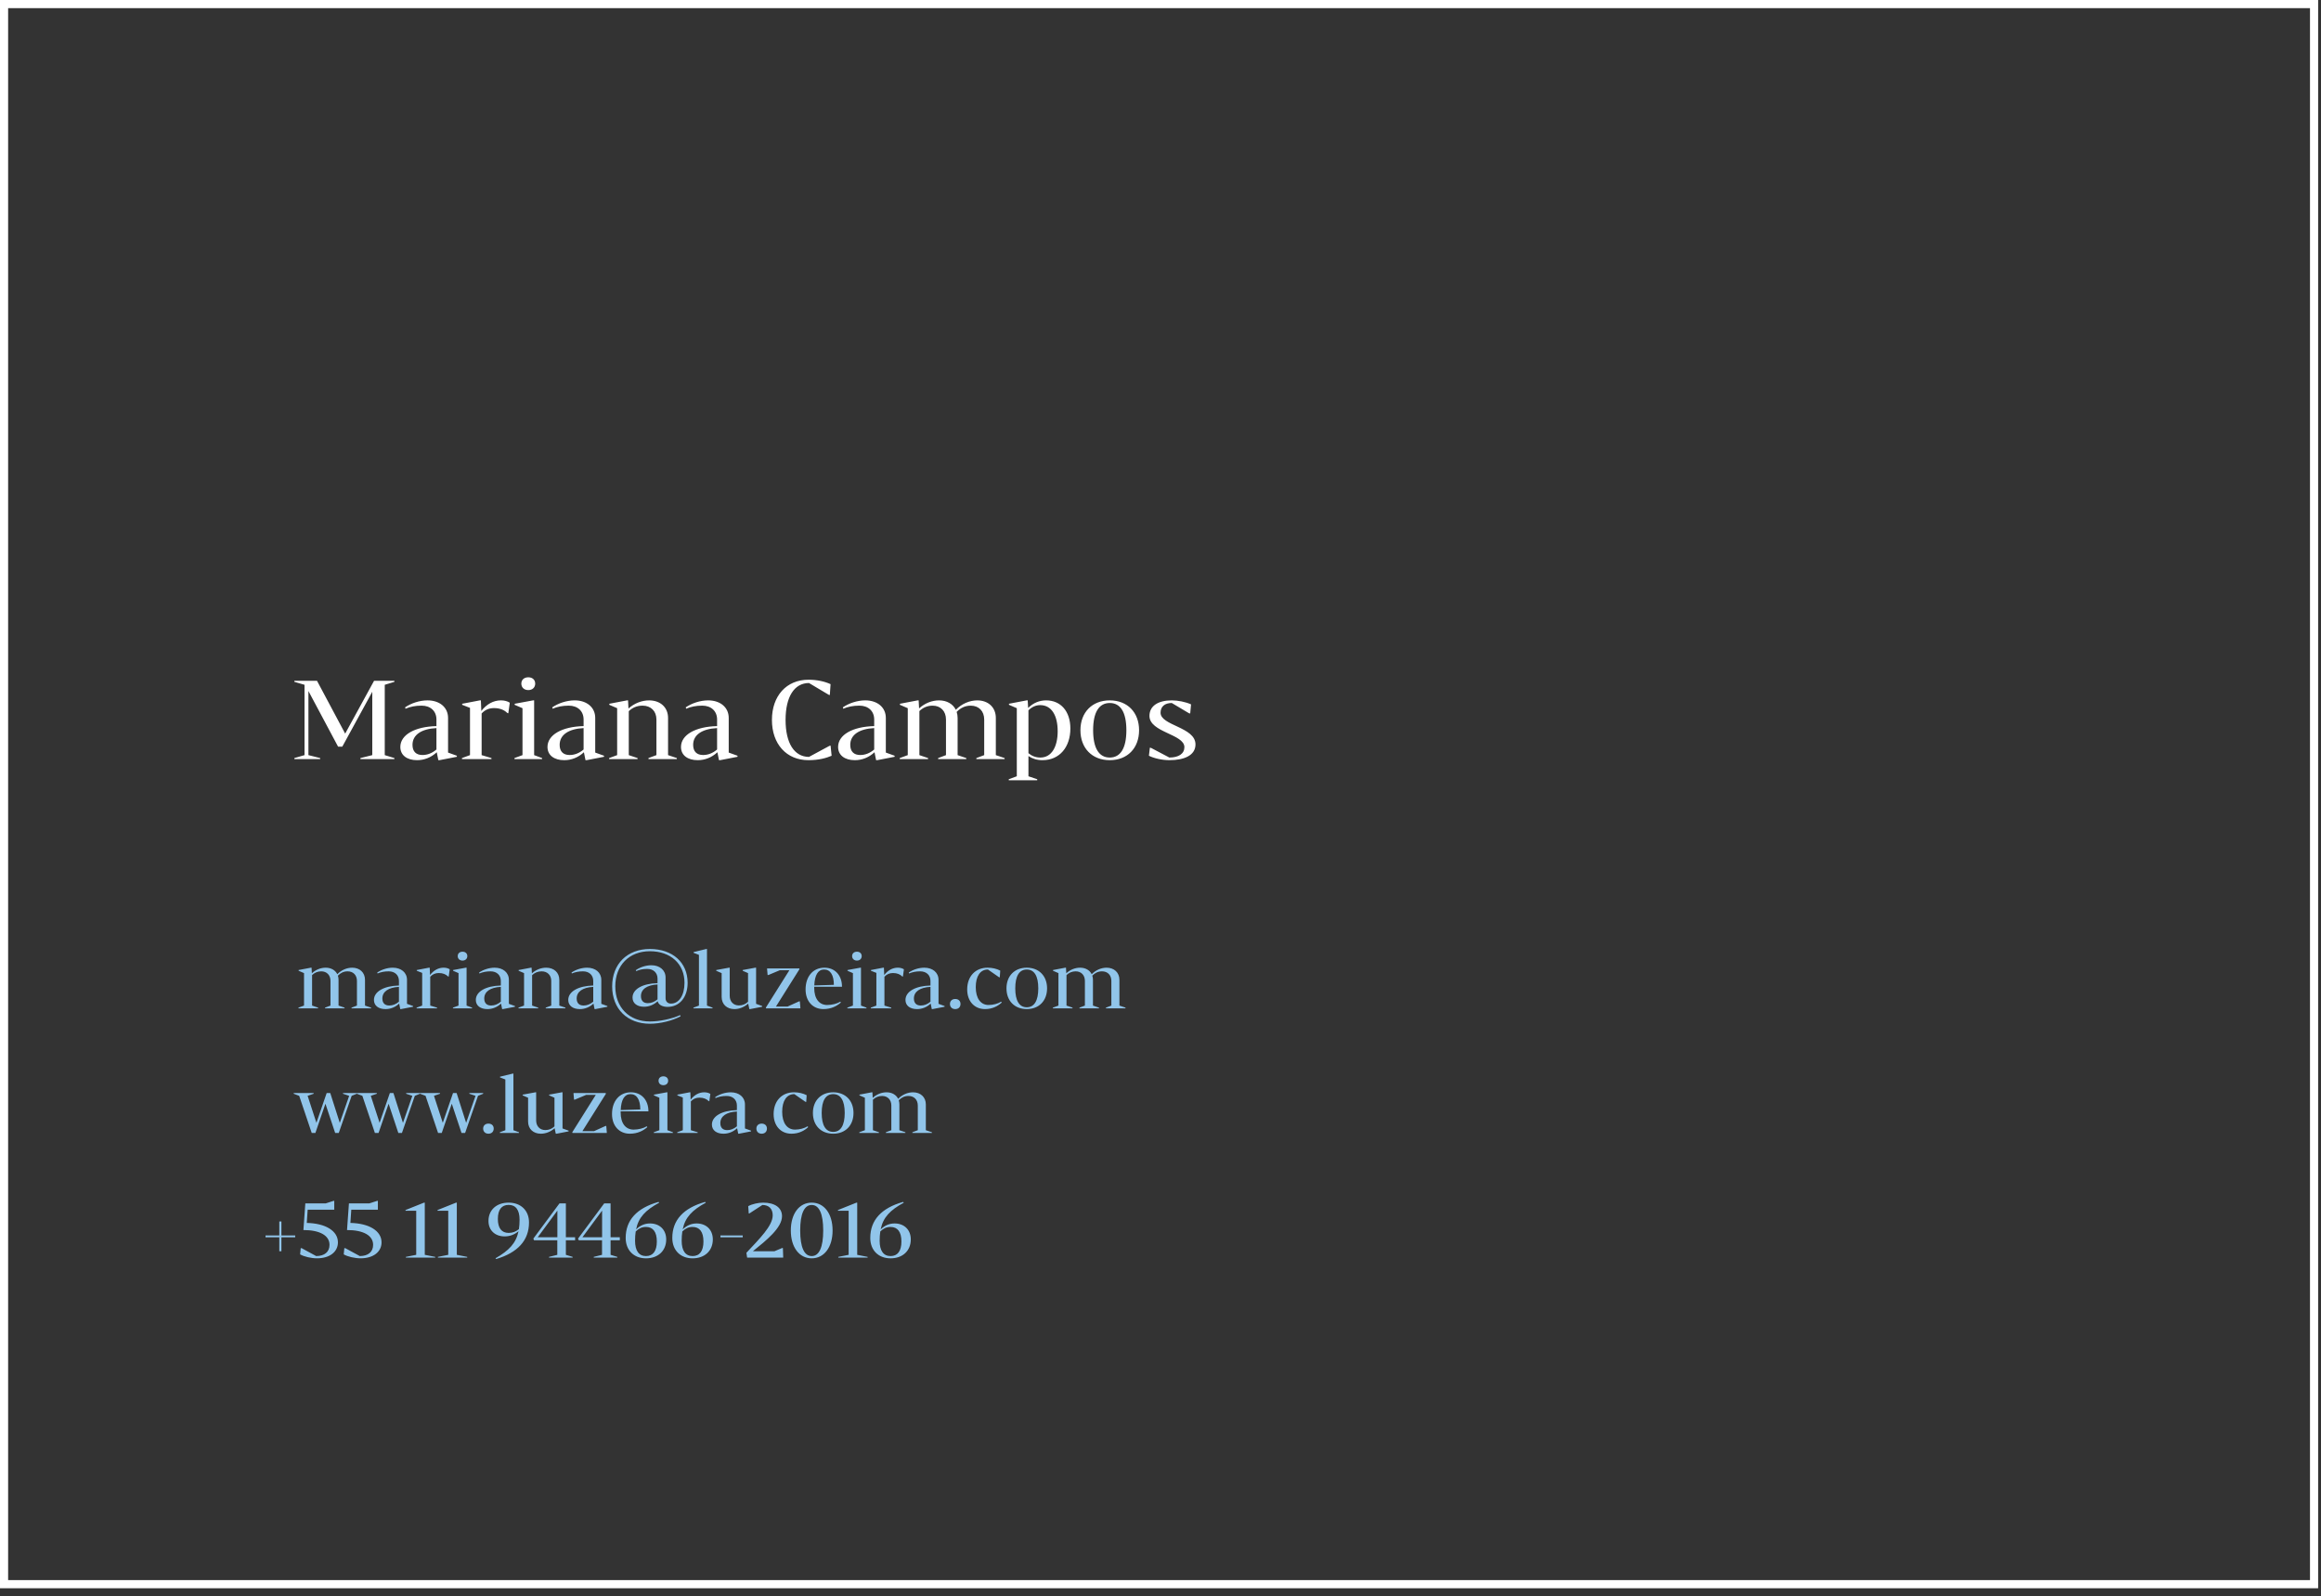 <?xml version="1.0" encoding="UTF-8"?>
<svg width="285px" height="196px" viewBox="0 0 285 196" version="1.1" xmlns="http://www.w3.org/2000/svg" xmlns:xlink="http://www.w3.org/1999/xlink">
    <rect x="0" y="0" width="285" height="196" fill="#333333" stroke="none"/>
    <!-- Generator: Sketch 52.1 (67048) - http://www.bohemiancoding.com/sketch -->
    <title>tipografia_cartao</title>
    <desc>Created with Sketch.</desc>
    <g id="Page-1" stroke="none" stroke-width="1" fill="none" fill-rule="evenodd">
        <g id="tipografia_cartao" transform="translate(-1, 0)" fill-rule="nonzero">
            <g id="Page-1" fill="#FFFFFF">
                <g id="tipografia_cartao">
                    <g id="Rectangle-path">
                        <path d="M284.648,1 L284.648,194.014 L1.998,194.014 L1.998,1 L284.648,1 Z M285.648,0 L0.998,0 L0.998,195.014 L285.648,195.014 L285.648,0 Z" id="Shape_47_"></path>
                    </g>
                </g>
            </g>
            <g id="Group" transform="translate(33, 83)">
                <path d="M77.355,71.227 C76.49,71.227 76.013,70.58 76.013,69.345 C76.013,68.931 76.04,68.544 76.094,68.202 C76.481,67.833 76.85,67.652 77.355,67.652 C78.219,67.652 78.687,68.264 78.687,69.434 C78.687,70.605 78.219,71.227 77.355,71.227 Z M77.85,67.222 C77.184,67.222 76.616,67.482 76.139,67.951 C76.436,66.475 77.301,65.585 78.975,64.676 L78.894,64.577 C76.22,65.333 74.862,66.817 74.862,69.004 C74.862,70.508 75.86,71.506 77.355,71.506 C78.84,71.506 79.838,70.58 79.838,69.184 C79.838,68.004 79.038,67.222 77.85,67.222 Z M73.259,71.074 L73.259,64.666 L73.169,64.666 L70.893,65.575 L70.893,65.664 L72.207,65.664 L72.207,71.074 L70.938,71.326 L70.938,71.415 L74.537,71.415 L74.537,71.326 L73.259,71.074 Z M67.671,71.227 C66.752,71.227 66.257,70.138 66.257,68.085 C66.257,66.033 66.752,64.953 67.671,64.953 C68.589,64.953 69.084,66.033 69.084,68.085 C69.084,70.138 68.589,71.227 67.671,71.227 Z M67.671,71.505 C69.21,71.505 70.235,70.129 70.235,68.085 C70.235,66.033 69.21,64.666 67.671,64.666 C66.131,64.666 65.106,66.033 65.106,68.085 C65.106,70.129 66.131,71.505 67.671,71.505 Z M64.133,70.237 L64.043,70.237 L63.099,70.633 L60.48,70.633 L60.48,70.606 C62.091,69.31 64.025,67.761 64.025,66.331 C64.025,65.26 63.108,64.667 61.713,64.667 C61.146,64.667 60.399,64.818 59.877,65.098 L59.94,66.007 L60.039,65.98 L61.614,64.955 C62.415,64.955 62.883,65.423 62.883,66.224 C62.883,67.52 61.227,69.132 59.652,70.825 L59.742,71.418 L64.169,71.418 L64.169,71.328 L64.133,70.237 Z M56.466,68.922 L59.201,68.922 L59.201,68.698 L56.466,68.698 L56.466,68.922 Z M53.046,71.227 C52.181,71.227 51.704,70.58 51.704,69.345 C51.704,68.931 51.731,68.544 51.785,68.202 C52.172,67.833 52.542,67.652 53.046,67.652 C53.91,67.652 54.378,68.264 54.378,69.434 C54.378,70.605 53.91,71.227 53.046,71.227 Z M53.541,67.222 C52.875,67.222 52.307,67.482 51.83,67.951 C52.127,66.475 52.992,65.585 54.666,64.676 L54.585,64.577 C51.911,65.333 50.553,66.817 50.553,69.004 C50.553,70.508 51.551,71.506 53.046,71.506 C54.531,71.506 55.529,70.58 55.529,69.184 C55.529,68.004 54.729,67.222 53.541,67.222 Z M47.322,71.227 C46.458,71.227 45.98,70.58 45.98,69.345 C45.98,68.931 46.007,68.544 46.061,68.202 C46.449,67.833 46.818,67.652 47.322,67.652 C48.186,67.652 48.654,68.264 48.654,69.434 C48.654,70.605 48.186,71.227 47.322,71.227 Z M47.817,67.222 C47.151,67.222 46.584,67.482 46.106,67.951 C46.404,66.475 47.268,65.585 48.942,64.676 L48.861,64.577 C46.187,65.333 44.829,66.817 44.829,69.004 C44.829,70.508 45.828,71.506 47.322,71.506 C48.807,71.506 49.805,70.58 49.805,69.184 C49.805,68.004 49.005,67.222 47.817,67.222 Z M41.932,65.646 L41.932,68.914 L39.52,68.914 L41.932,65.646 Z M44.108,69.291 L44.108,68.914 L42.974,68.914 L42.974,64.756 L42.192,64.756 L38.98,69.084 L39.07,69.291 L41.923,69.291 L41.923,71.074 L40.906,71.326 L40.906,71.415 L43.802,71.415 L43.802,71.326 L42.974,71.074 L42.974,69.291 L44.108,69.291 Z M36.442,65.646 L36.442,68.914 L34.03,68.914 L36.442,65.646 Z M38.619,69.291 L38.619,68.914 L37.485,68.914 L37.485,64.756 L36.702,64.756 L33.49,69.084 L33.58,69.291 L36.433,69.291 L36.433,71.074 L35.416,71.326 L35.416,71.415 L38.313,71.415 L38.313,71.326 L37.485,71.074 L37.485,69.291 L38.619,69.291 Z M30.456,68.383 C29.592,68.383 29.133,67.789 29.133,66.672 C29.133,65.538 29.592,64.943 30.456,64.943 C31.33,64.943 31.798,65.564 31.798,66.761 C31.798,67.185 31.771,67.563 31.717,67.923 C31.33,68.229 30.96,68.383 30.456,68.383 Z M30.456,64.666 C28.971,64.666 27.982,65.564 27.982,66.916 C27.982,68.059 28.782,68.813 29.97,68.813 C30.627,68.813 31.185,68.58 31.672,68.175 C31.366,69.65 30.492,70.559 28.845,71.495 L28.926,71.594 C31.564,70.802 32.958,69.317 32.958,67.095 C32.958,65.637 31.96,64.666 30.456,64.666 Z M24.093,71.074 L24.093,64.666 L24.003,64.666 L21.727,65.575 L21.727,65.664 L23.041,65.664 L23.041,71.074 L21.772,71.326 L21.772,71.415 L25.371,71.415 L25.371,71.326 L24.093,71.074 Z M20.16,71.074 L20.16,64.666 L20.07,64.666 L17.794,65.575 L17.794,65.664 L19.108,65.664 L19.108,71.074 L17.839,71.326 L17.839,71.415 L21.438,71.415 L21.438,71.326 L20.16,71.074 Z M11.026,67.159 L11.134,65.538 L14.4,65.538 L14.4,64.45 L14.31,64.45 L13.357,64.756 L10.846,64.756 L10.612,68.031 C12.628,68.031 13.816,68.706 13.816,69.849 C13.816,70.713 13.204,71.226 12.178,71.226 L10.378,70.246 L10.279,70.272 L10.207,71.019 C10.684,71.298 11.566,71.504 12.277,71.504 C13.825,71.504 14.85,70.722 14.85,69.542 C14.85,68.139 13.33,67.204 11.026,67.159 Z M5.671,67.159 L5.779,65.538 L9.045,65.538 L9.045,64.45 L8.956,64.45 L8.002,64.756 L5.491,64.756 L5.257,68.031 C7.273,68.031 8.461,68.706 8.461,69.849 C8.461,70.713 7.849,71.226 6.823,71.226 L5.023,70.246 L4.924,70.272 L4.852,71.019 C5.329,71.298 6.211,71.504 6.922,71.504 C8.47,71.504 9.495,70.722 9.495,69.542 C9.495,68.139 7.975,67.204 5.671,67.159 Z M4.248,68.698 L2.556,68.698 L2.556,66.978 L2.296,66.978 L2.296,68.698 L0.604,68.698 L0.604,68.922 L2.296,68.922 L2.296,70.632 L2.556,70.632 L2.556,68.922 L4.248,68.922 L4.248,68.698 Z" id="Shape" fill="#91C5EA"></path>
                <path d="M81.686,55.772 L81.686,52.612 C81.686,51.713 81.039,51.119 80.112,51.119 C79.464,51.119 78.798,51.397 78.285,51.919 C78.042,51.425 77.52,51.119 76.863,51.119 C76.26,51.119 75.657,51.352 75.161,51.803 L75.125,51.119 L75.036,51.119 L73.534,51.406 L73.534,51.496 L74.2,51.784 L74.2,55.772 L73.516,56.024 L73.516,56.113 L75.927,56.113 L75.927,56.024 L75.188,55.772 L75.188,52.027 C75.495,51.739 75.855,51.568 76.314,51.568 C76.998,51.568 77.449,52.036 77.449,52.747 L77.449,55.772 L76.782,56.024 L76.782,56.113 L79.176,56.113 L79.176,56.024 L78.437,55.772 L78.437,52.612 C78.437,52.432 78.41,52.252 78.357,52.099 C78.681,51.766 79.059,51.568 79.554,51.568 C80.247,51.568 80.698,52.036 80.698,52.747 L80.698,55.772 L80.031,56.024 L80.031,56.113 L82.433,56.113 L82.433,56.024 L81.686,55.772 Z M70.311,55.979 C69.393,55.979 68.897,55.178 68.897,53.656 C68.897,52.135 69.393,51.344 70.311,51.344 C71.229,51.344 71.725,52.136 71.725,53.656 C71.725,55.179 71.229,55.979 70.311,55.979 Z M70.311,56.203 C71.806,56.203 72.803,55.187 72.803,53.656 C72.803,52.135 71.806,51.119 70.311,51.119 C68.817,51.119 67.819,52.136 67.819,53.656 C67.818,55.188 68.816,56.203 70.311,56.203 Z M65.18,56.203 C66.107,56.203 66.773,55.826 67.241,55.394 L67.16,55.295 C66.782,55.537 66.188,55.699 65.621,55.699 C64.667,55.699 64.046,54.907 64.046,53.511 C64.046,52.152 64.604,51.342 65.54,51.342 L66.899,52.286 L66.998,52.305 L67.052,51.477 C66.629,51.252 66.071,51.118 65.495,51.118 C64.001,51.118 62.995,52.188 62.995,53.791 C62.995,55.241 63.884,56.203 65.18,56.203 Z M61.526,56.203 C61.139,56.203 60.879,55.951 60.879,55.573 C60.879,55.205 61.139,54.963 61.526,54.963 C61.922,54.963 62.173,55.205 62.173,55.573 C62.173,55.951 61.922,56.203 61.526,56.203 Z M56.451,54.899 C56.451,54.052 57.207,53.539 58.486,53.476 L58.486,55.295 C58.116,55.609 57.72,55.763 57.297,55.763 C56.766,55.764 56.451,55.476 56.451,54.899 Z M59.475,55.557 L59.475,52.614 C59.475,51.714 58.755,51.12 57.729,51.12 C57.045,51.12 56.334,51.362 55.821,51.714 L55.857,51.83 C56.262,51.659 56.685,51.569 57.225,51.569 C57.99,51.569 58.486,52.037 58.486,52.749 L58.486,53.308 C56.64,53.353 55.417,54.054 55.417,55.08 C55.417,55.791 55.992,56.204 56.838,56.204 C57.45,56.204 58.026,55.979 58.513,55.53 L58.647,56.204 L58.737,56.204 L60.222,55.917 L60.222,55.827 L59.475,55.557 Z M54.471,51.119 C53.841,51.119 53.265,51.433 52.806,52.018 L52.77,51.119 L52.68,51.119 L51.178,51.407 L51.178,51.496 L51.844,51.758 L51.844,55.773 L51.16,56.025 L51.16,56.114 L53.67,56.114 L53.67,56.025 L52.833,55.773 L52.833,52.235 C53.121,51.92 53.463,51.776 53.895,51.776 C54.381,51.776 54.768,51.938 55.011,52.19 L55.101,52.217 L55.227,51.318 C55.02,51.183 54.758,51.119 54.471,51.119 Z M49.953,55.772 L49.953,51.119 L49.863,51.119 L48.298,51.407 L48.298,51.497 L48.964,51.785 L48.964,55.772 L48.28,56.024 L48.28,56.113 L50.628,56.113 L50.628,56.024 L49.953,55.772 Z M49.458,50.245 C49.809,50.245 50.043,50.02 50.043,49.696 C50.043,49.373 49.809,49.157 49.458,49.157 C49.099,49.157 48.865,49.373 48.865,49.696 C48.865,50.021 49.099,50.245 49.458,50.245 Z M45.425,51.344 C46.2,51.344 46.623,52.036 46.623,53.226 L44.219,53.298 C44.273,52.01 44.688,51.344 45.425,51.344 Z M45.804,55.7 C44.832,55.7 44.211,54.944 44.211,53.594 L44.211,53.458 L47.622,53.458 C47.622,52.055 46.759,51.119 45.462,51.119 C44.076,51.119 43.15,52.189 43.15,53.791 C43.15,55.241 44.04,56.203 45.336,56.203 C46.3,56.203 47.001,55.826 47.487,55.394 L47.415,55.295 C47.019,55.538 46.39,55.7 45.804,55.7 Z M42.446,55.25 L42.356,55.25 L40.943,55.89 L39.513,55.89 L42.401,51.299 L42.374,51.209 L38.424,51.209 L38.424,51.3 L38.487,52.019 L38.586,52.019 L39.98,51.434 L41.159,51.434 L38.271,56.024 L38.298,56.114 L42.509,56.114 L42.509,56.024 L42.446,55.25 Z M37.074,55.557 L37.074,51.119 L36.984,51.119 L35.428,51.407 L35.428,51.497 L36.085,51.785 L36.085,55.305 C35.779,55.593 35.419,55.755 34.959,55.755 C34.284,55.755 33.834,55.277 33.834,54.567 L33.834,51.12 L33.744,51.12 L32.179,51.408 L32.179,51.498 L32.845,51.786 L32.845,54.711 C32.845,55.611 33.483,56.204 34.41,56.204 C35.004,56.204 35.608,55.971 36.103,55.53 L36.247,56.204 L36.337,56.204 L37.821,55.917 L37.821,55.827 L37.074,55.557 Z M31.043,55.772 L31.043,48.824 L30.953,48.824 L29.397,49.202 L29.397,49.292 L30.054,49.544 L30.054,55.773 L29.379,56.025 L29.379,56.114 L31.727,56.114 L31.727,56.025 L31.043,55.772 Z M27.976,56.203 C27.589,56.203 27.328,55.951 27.328,55.573 C27.328,55.205 27.589,54.963 27.976,54.963 C28.371,54.963 28.623,55.205 28.623,55.573 C28.623,55.951 28.371,56.203 27.976,56.203 Z M27.327,51.209 L25.635,51.209 L25.635,51.299 L26.391,51.551 L25.239,54.871 L24.069,51.209 L23.628,51.209 L22.369,54.862 L21.289,51.55 L22.027,51.298 L22.027,51.208 L19.579,51.208 L19.579,51.298 L20.254,51.55 L21.793,56.112 L22.243,56.112 L23.476,52.521 L24.672,56.112 L25.113,56.112 L26.697,51.55 L27.327,51.298 L27.327,51.209 Z M19.568,51.209 L17.876,51.209 L17.876,51.299 L18.632,51.551 L17.48,54.871 L16.31,51.209 L15.87,51.209 L14.611,54.862 L13.531,51.55 L14.269,51.298 L14.269,51.208 L11.82,51.208 L11.82,51.298 L12.495,51.55 L14.034,56.112 L14.484,56.112 L15.717,52.521 L16.913,56.112 L17.354,56.112 L18.938,51.55 L19.568,51.298 L19.568,51.209 Z M11.811,51.209 L10.119,51.209 L10.119,51.299 L10.875,51.551 L9.723,54.871 L8.553,51.209 L8.112,51.209 L6.853,54.862 L5.773,51.55 L6.511,51.298 L6.511,51.208 L4.063,51.208 L4.063,51.298 L4.738,51.55 L6.277,56.112 L6.727,56.112 L7.96,52.521 L9.156,56.112 L9.597,56.112 L11.181,51.55 L11.811,51.298 L11.811,51.209 Z" id="Shape" fill="#91C5EA"></path>
                <path d="M105.455,40.471 L105.455,37.311 C105.455,36.412 104.808,35.819 103.881,35.819 C103.232,35.819 102.566,36.096 102.053,36.619 C101.81,36.124 101.289,35.819 100.632,35.819 C100.028,35.819 99.425,36.051 98.93,36.502 L98.894,35.819 L98.804,35.819 L97.302,36.105 L97.302,36.196 L97.968,36.484 L97.968,40.471 L97.284,40.723 L97.284,40.812 L99.695,40.812 L99.695,40.723 L98.957,40.471 L98.957,36.726 C99.263,36.438 99.623,36.267 100.082,36.267 C100.767,36.267 101.217,36.736 101.217,37.447 L101.217,40.471 L100.551,40.723 L100.551,40.812 L102.944,40.812 L102.944,40.723 L102.206,40.471 L102.206,37.311 C102.206,37.131 102.179,36.952 102.125,36.798 C102.449,36.465 102.827,36.267 103.322,36.267 C104.016,36.267 104.466,36.736 104.466,37.447 L104.466,40.471 L103.8,40.723 L103.8,40.812 L106.202,40.812 L106.202,40.723 L105.455,40.471 Z M94.08,40.678 C93.161,40.678 92.666,39.877 92.666,38.356 C92.666,36.835 93.161,36.043 94.08,36.043 C94.998,36.043 95.493,36.835 95.493,38.356 C95.493,39.877 94.998,40.678 94.08,40.678 Z M94.08,40.902 C95.574,40.902 96.572,39.885 96.572,38.355 C96.572,36.834 95.574,35.818 94.08,35.818 C92.585,35.818 91.587,36.834 91.587,38.355 C91.587,39.886 92.585,40.902 94.08,40.902 Z M88.949,40.902 C89.876,40.902 90.542,40.525 91.01,40.092 L90.929,39.993 C90.551,40.236 89.957,40.398 89.39,40.398 C88.436,40.398 87.815,39.605 87.815,38.21 C87.815,36.851 88.373,36.041 89.309,36.041 L90.668,36.986 L90.767,37.004 L90.821,36.176 C90.398,35.951 89.84,35.818 89.264,35.818 C87.77,35.818 86.763,36.887 86.763,38.491 C86.763,39.939 87.653,40.902 88.949,40.902 Z M85.295,40.902 C84.909,40.902 84.648,40.65 84.648,40.272 C84.648,39.904 84.909,39.661 85.295,39.661 C85.691,39.661 85.943,39.904 85.943,40.272 C85.943,40.65 85.691,40.902 85.295,40.902 Z M80.219,39.598 C80.219,38.751 80.975,38.239 82.254,38.175 L82.254,39.994 C81.885,40.308 81.489,40.462 81.065,40.462 C80.534,40.462 80.219,40.174 80.219,39.598 Z M83.243,40.255 L83.243,37.312 C83.243,36.412 82.524,35.819 81.498,35.819 C80.813,35.819 80.102,36.06 79.59,36.412 L79.626,36.529 C80.03,36.357 80.453,36.267 80.993,36.267 C81.759,36.267 82.254,36.736 82.254,37.448 L82.254,38.006 C80.408,38.051 79.185,38.752 79.185,39.779 C79.185,40.49 79.76,40.903 80.606,40.903 C81.219,40.903 81.795,40.678 82.281,40.228 L82.416,40.903 L82.506,40.903 L83.99,40.616 L83.99,40.526 L83.243,40.255 Z M78.239,35.818 C77.609,35.818 77.033,36.132 76.574,36.716 L76.538,35.818 L76.448,35.818 L74.946,36.105 L74.946,36.195 L75.612,36.456 L75.612,40.471 L74.928,40.723 L74.928,40.812 L77.438,40.812 L77.438,40.723 L76.601,40.471 L76.601,36.933 C76.889,36.619 77.231,36.474 77.663,36.474 C78.149,36.474 78.536,36.636 78.779,36.888 L78.869,36.915 L78.995,36.016 C78.788,35.881 78.527,35.818 78.239,35.818 Z M73.721,40.471 L73.721,35.819 L73.631,35.819 L72.066,36.106 L72.066,36.197 L72.732,36.485 L72.732,40.471 L72.048,40.723 L72.048,40.812 L74.396,40.812 L74.396,40.723 L73.721,40.471 Z M73.227,34.944 C73.577,34.944 73.811,34.718 73.811,34.395 C73.811,34.072 73.577,33.855 73.227,33.855 C72.867,33.855 72.633,34.072 72.633,34.395 C72.633,34.718 72.867,34.944 73.227,34.944 Z M69.195,36.042 C69.969,36.042 70.392,36.735 70.392,37.924 L67.988,37.996 C68.042,36.708 68.456,36.042 69.195,36.042 Z M69.573,40.399 C68.6,40.399 67.979,39.642 67.979,38.292 L67.979,38.157 L71.39,38.157 C71.39,36.753 70.527,35.818 69.231,35.818 C67.844,35.818 66.918,36.887 66.918,38.49 C66.918,39.939 67.808,40.902 69.105,40.902 C70.068,40.902 70.77,40.525 71.255,40.092 L71.183,39.993 C70.788,40.237 70.158,40.399 69.573,40.399 Z M66.215,39.949 L66.125,39.949 L64.713,40.588 L63.282,40.588 L66.17,35.997 L66.143,35.908 L62.193,35.908 L62.193,35.998 L62.256,36.717 L62.355,36.717 L63.75,36.132 L64.929,36.132 L62.04,40.722 L62.067,40.812 L66.278,40.812 L66.278,40.722 L66.215,39.949 Z M60.842,40.255 L60.842,35.818 L60.752,35.818 L59.196,36.105 L59.196,36.196 L59.853,36.484 L59.853,40.003 C59.547,40.291 59.187,40.453 58.728,40.453 C58.053,40.453 57.602,39.975 57.602,39.265 L57.602,35.819 L57.512,35.819 L55.947,36.106 L55.947,36.197 L56.613,36.485 L56.613,39.41 C56.613,40.309 57.252,40.903 58.179,40.903 C58.773,40.903 59.376,40.67 59.871,40.228 L60.015,40.903 L60.105,40.903 L61.589,40.616 L61.589,40.526 L60.842,40.255 Z M54.812,40.471 L54.812,33.523 L54.723,33.523 L53.167,33.902 L53.167,33.992 L53.824,34.244 L53.824,40.472 L53.149,40.724 L53.149,40.813 L55.496,40.813 L55.496,40.724 L54.812,40.471 Z M46.703,39.301 C46.703,38.463 47.451,37.942 48.739,37.878 L48.739,39.706 C48.369,40.012 47.973,40.174 47.541,40.174 C47.019,40.174 46.703,39.886 46.703,39.301 Z M45.67,39.49 C45.67,40.201 46.245,40.614 47.082,40.614 C47.703,40.614 48.27,40.381 48.757,39.939 C48.855,40.363 49.314,40.631 49.98,40.631 C51.447,40.631 52.436,39.444 52.436,37.671 C52.436,35.178 50.583,33.522 47.802,33.522 C45.021,33.522 43.168,35.359 43.168,38.112 C43.168,40.866 45.021,42.702 47.802,42.702 C49.053,42.702 50.565,42.334 51.573,41.785 L51.51,41.64 C50.466,42.109 48.981,42.423 47.802,42.423 C45.255,42.423 43.553,40.694 43.553,38.111 C43.553,35.529 45.255,33.799 47.802,33.799 C50.349,33.799 52.051,35.348 52.051,37.67 C52.051,39.2 51.384,40.226 50.385,40.226 C49.989,40.226 49.727,39.965 49.727,39.57 L49.727,37.023 C49.727,36.122 49.008,35.519 47.982,35.519 C47.298,35.519 46.587,35.761 46.074,36.122 L46.11,36.239 C46.515,36.068 46.929,35.968 47.478,35.968 C48.234,35.968 48.739,36.446 48.739,37.157 L48.739,37.715 C46.893,37.762 45.67,38.454 45.67,39.49 Z M38.811,39.598 C38.811,38.751 39.567,38.239 40.846,38.175 L40.846,39.994 C40.476,40.308 40.08,40.462 39.657,40.462 C39.126,40.462 38.811,40.174 38.811,39.598 Z M41.835,40.255 L41.835,37.312 C41.835,36.412 41.115,35.819 40.089,35.819 C39.405,35.819 38.694,36.06 38.181,36.412 L38.217,36.529 C38.622,36.357 39.045,36.267 39.585,36.267 C40.35,36.267 40.846,36.736 40.846,37.448 L40.846,38.006 C39,38.051 37.777,38.752 37.777,39.779 C37.777,40.49 38.352,40.903 39.198,40.903 C39.81,40.903 40.386,40.678 40.873,40.228 L41.007,40.903 L41.097,40.903 L42.582,40.616 L42.582,40.526 L41.835,40.255 Z M36.678,40.471 L36.678,37.311 C36.678,36.412 36.021,35.819 35.067,35.819 C34.446,35.819 33.816,36.06 33.312,36.51 L33.276,35.819 L33.186,35.819 L31.684,36.105 L31.684,36.196 L32.35,36.484 L32.35,40.471 L31.666,40.723 L31.666,40.812 L34.086,40.812 L34.086,40.723 L33.339,40.471 L33.339,36.736 C33.654,36.438 34.032,36.267 34.509,36.267 C35.22,36.267 35.689,36.736 35.689,37.447 L35.689,40.471 L35.013,40.723 L35.013,40.812 L37.425,40.812 L37.425,40.723 L36.678,40.471 Z M27.462,39.598 C27.462,38.751 28.218,38.239 29.497,38.175 L29.497,39.994 C29.128,40.308 28.731,40.462 28.308,40.462 C27.777,40.462 27.462,40.174 27.462,39.598 Z M30.486,40.255 L30.486,37.312 C30.486,36.412 29.766,35.819 28.74,35.819 C28.056,35.819 27.345,36.06 26.832,36.412 L26.868,36.529 C27.273,36.357 27.696,36.267 28.236,36.267 C29.002,36.267 29.497,36.736 29.497,37.448 L29.497,38.006 C27.651,38.051 26.428,38.752 26.428,39.779 C26.428,40.49 27.003,40.903 27.849,40.903 C28.461,40.903 29.038,40.678 29.524,40.228 L29.659,40.903 L29.749,40.903 L31.233,40.616 L31.233,40.526 L30.486,40.255 Z M25.293,40.471 L25.293,35.819 L25.203,35.819 L23.638,36.106 L23.638,36.197 L24.304,36.485 L24.304,40.471 L23.62,40.723 L23.62,40.812 L25.968,40.812 L25.968,40.723 L25.293,40.471 Z M24.798,34.944 C25.149,34.944 25.383,34.718 25.383,34.395 C25.383,34.072 25.149,33.855 24.798,33.855 C24.439,33.855 24.205,34.072 24.205,34.395 C24.205,34.718 24.439,34.944 24.798,34.944 Z M22.467,35.818 C21.837,35.818 21.261,36.132 20.802,36.716 L20.766,35.818 L20.676,35.818 L19.174,36.105 L19.174,36.195 L19.84,36.456 L19.84,40.471 L19.156,40.723 L19.156,40.812 L21.666,40.812 L21.666,40.723 L20.829,40.471 L20.829,36.933 C21.117,36.619 21.459,36.474 21.891,36.474 C22.377,36.474 22.764,36.636 23.007,36.888 L23.097,36.915 L23.223,36.016 C23.016,35.881 22.755,35.818 22.467,35.818 Z M14.952,39.598 C14.952,38.751 15.708,38.239 16.987,38.175 L16.987,39.994 C16.618,40.308 16.222,40.462 15.798,40.462 C15.267,40.462 14.952,40.174 14.952,39.598 Z M17.976,40.255 L17.976,37.312 C17.976,36.412 17.257,35.819 16.231,35.819 C15.546,35.819 14.835,36.06 14.323,36.412 L14.359,36.529 C14.763,36.357 15.186,36.267 15.726,36.267 C16.492,36.267 16.987,36.736 16.987,37.448 L16.987,38.006 C15.141,38.051 13.918,38.752 13.918,39.779 C13.918,40.49 14.493,40.903 15.339,40.903 C15.952,40.903 16.528,40.678 17.014,40.228 L17.149,40.903 L17.239,40.903 L18.723,40.616 L18.723,40.526 L17.976,40.255 Z M12.819,40.471 L12.819,37.311 C12.819,36.412 12.172,35.819 11.245,35.819 C10.597,35.819 9.93,36.096 9.417,36.619 C9.174,36.124 8.653,35.819 7.996,35.819 C7.393,35.819 6.789,36.051 6.294,36.502 L6.258,35.819 L6.168,35.819 L4.666,36.105 L4.666,36.196 L5.332,36.484 L5.332,40.471 L4.648,40.723 L4.648,40.812 L7.059,40.812 L7.059,40.723 L6.321,40.471 L6.321,36.726 C6.627,36.438 6.987,36.267 7.447,36.267 C8.131,36.267 8.581,36.736 8.581,37.447 L8.581,40.471 L7.915,40.723 L7.915,40.812 L10.308,40.812 L10.308,40.723 L9.57,40.471 L9.57,37.311 C9.57,37.131 9.543,36.952 9.489,36.798 C9.813,36.465 10.191,36.267 10.687,36.267 C11.38,36.267 11.83,36.736 11.83,37.447 L11.83,40.471 L11.164,40.723 L11.164,40.812 L13.566,40.812 L13.566,40.723 L12.819,40.471 Z" id="Shape" fill="#91C5EA"></path>
                <path d="M114.252,3.488 C113.576,3.176 112.627,2.996 111.887,2.996 C110.221,2.996 109.144,3.67 109.144,4.905 C109.144,6.933 113.434,7.129 113.434,8.741 C113.434,9.535 112.745,10.015 111.586,10.015 L109.338,8.831 L109.195,8.805 L109.078,9.794 C109.676,10.105 110.715,10.338 111.585,10.338 C113.407,10.338 114.796,9.755 114.796,8.401 C114.796,6.269 110.507,6.1 110.507,4.513 C110.507,3.759 111.026,3.317 111.885,3.317 L114.004,4.579 L114.147,4.604 L114.252,3.488 Z M104.269,10.016 C102.942,10.016 102.227,8.858 102.227,6.662 C102.227,4.464 102.942,3.319 104.269,3.319 C105.595,3.319 106.31,4.464 106.31,6.662 C106.31,8.857 105.595,10.016 104.269,10.016 Z M104.269,10.339 C106.427,10.339 107.87,8.871 107.87,6.661 C107.87,4.463 106.427,2.996 104.269,2.996 C102.11,2.996 100.668,4.463 100.668,6.661 C100.668,8.871 102.11,10.339 104.269,10.339 Z M95.754,10.016 C95.194,10.016 94.713,9.834 94.284,9.482 L94.284,4.216 C94.726,3.787 95.207,3.579 95.728,3.579 C97.093,3.579 97.874,4.801 97.874,6.791 C97.874,8.702 97.119,10.016 95.754,10.016 Z M96.456,2.996 C95.65,2.996 94.882,3.294 94.245,3.93 L94.193,2.996 L94.063,2.996 L91.894,3.41 L91.894,3.54 L92.856,3.956 L92.856,12.315 L91.868,12.68 L91.868,12.808 L95.363,12.808 L95.363,12.68 L94.284,12.315 L94.284,9.834 C94.765,10.158 95.337,10.339 96.001,10.339 C98.133,10.339 99.432,8.702 99.432,6.453 C99.432,4.32 98.237,2.996 96.456,2.996 Z M90.28,9.717 L90.28,5.152 C90.28,3.852 89.345,2.997 88.006,2.997 C87.07,2.997 86.107,3.398 85.366,4.151 C85.016,3.437 84.263,2.997 83.313,2.997 C82.442,2.997 81.57,3.334 80.855,3.982 L80.803,2.997 L80.673,2.997 L78.504,3.412 L78.504,3.541 L79.466,3.957 L79.466,9.718 L78.478,10.082 L78.478,10.21 L81.961,10.21 L81.961,10.082 L80.894,9.718 L80.894,4.308 C81.336,3.892 81.856,3.645 82.52,3.645 C83.508,3.645 84.159,4.322 84.159,5.348 L84.159,9.718 L83.196,10.082 L83.196,10.21 L86.654,10.21 L86.654,10.082 L85.587,9.718 L85.587,5.153 C85.587,4.893 85.548,4.633 85.47,4.413 C85.938,3.932 86.484,3.645 87.2,3.645 C88.201,3.645 88.852,4.322 88.852,5.348 L88.852,9.718 L87.889,10.082 L87.889,10.21 L91.359,10.21 L91.359,10.082 L90.28,9.717 Z M72.405,8.455 C72.405,7.231 73.498,6.491 75.345,6.399 L75.345,9.026 C74.811,9.482 74.239,9.704 73.628,9.704 C72.86,9.704 72.405,9.287 72.405,8.455 Z M76.773,9.404 L76.773,5.153 C76.773,3.851 75.734,2.996 74.252,2.996 C73.264,2.996 72.236,3.346 71.496,3.851 L71.548,4.02 C72.132,3.773 72.743,3.643 73.524,3.643 C74.629,3.643 75.345,4.32 75.345,5.347 L75.345,6.155 C72.678,6.218 70.912,7.231 70.912,8.715 C70.912,9.743 71.743,10.339 72.964,10.339 C73.849,10.339 74.681,10.015 75.384,9.365 L75.579,10.339 L75.708,10.339 L77.852,9.924 L77.852,9.794 L76.773,9.404 Z M67.27,10.339 C68.531,10.339 69.467,10.08 70.117,9.795 L69.987,8.546 L69.844,8.585 L67.335,9.938 C65.528,9.925 64.462,8.248 64.462,5.4 C64.462,2.552 65.528,0.876 67.335,0.863 L69.753,2.305 L69.896,2.344 L69.987,1.005 C69.233,0.655 68.284,0.461 67.27,0.461 C64.579,0.461 62.787,2.435 62.787,5.399 C62.787,8.363 64.579,10.339 67.27,10.339 Z M53.113,8.455 C53.113,7.231 54.206,6.491 56.053,6.399 L56.053,9.026 C55.52,9.482 54.947,9.704 54.336,9.704 C53.569,9.704 53.113,9.287 53.113,8.455 Z M57.481,9.404 L57.481,5.153 C57.481,3.851 56.443,2.996 54.96,2.996 C53.972,2.996 52.945,3.346 52.204,3.851 L52.256,4.02 C52.841,3.773 53.452,3.643 54.232,3.643 C55.338,3.643 56.053,4.32 56.053,5.347 L56.053,6.155 C53.387,6.218 51.62,7.231 51.62,8.715 C51.62,9.743 52.451,10.339 53.673,10.339 C54.557,10.339 55.39,10.015 56.092,9.365 L56.287,10.339 L56.417,10.339 L58.56,9.924 L58.56,9.794 L57.481,9.404 Z M50.032,9.717 L50.032,5.152 C50.032,3.852 49.085,2.997 47.707,2.997 C46.809,2.997 45.899,3.347 45.171,3.996 L45.119,2.997 L44.989,2.997 L42.819,3.412 L42.819,3.541 L43.781,3.957 L43.781,9.718 L42.793,10.082 L42.793,10.21 L46.289,10.21 L46.289,10.082 L45.209,9.718 L45.209,4.32 C45.665,3.89 46.211,3.643 46.9,3.643 C47.928,3.643 48.604,4.32 48.604,5.346 L48.604,9.716 L47.629,10.08 L47.629,10.208 L51.111,10.208 L51.111,10.08 L50.032,9.717 Z M36.721,8.455 C36.721,7.231 37.813,6.491 39.66,6.399 L39.66,9.026 C39.127,9.482 38.555,9.704 37.943,9.704 C37.176,9.704 36.721,9.287 36.721,8.455 Z M41.089,9.404 L41.089,5.153 C41.089,3.851 40.05,2.996 38.568,2.996 C37.579,2.996 36.552,3.346 35.812,3.851 L35.864,4.02 C36.448,3.773 37.059,3.643 37.839,3.643 C38.945,3.643 39.66,4.32 39.66,5.347 L39.66,6.155 C36.994,6.218 35.227,7.231 35.227,8.715 C35.227,9.743 36.058,10.339 37.28,10.339 C38.164,10.339 38.997,10.015 39.699,9.365 L39.894,10.339 L40.024,10.339 L42.168,9.924 L42.168,9.794 L41.089,9.404 Z M33.588,9.717 L33.588,2.996 L33.458,2.996 L31.197,3.412 L31.197,3.542 L32.159,3.958 L32.159,9.717 L31.171,10.081 L31.171,10.209 L34.563,10.209 L34.563,10.081 L33.588,9.717 Z M32.874,1.732 C33.38,1.732 33.718,1.408 33.718,0.94 C33.718,0.472 33.38,0.162 32.874,0.162 C32.354,0.162 32.016,0.473 32.016,0.94 C32.016,1.407 32.354,1.732 32.874,1.732 Z M29.506,2.996 C28.596,2.996 27.764,3.45 27.101,4.294 L27.049,2.996 L26.919,2.996 L24.75,3.411 L24.75,3.541 L25.712,3.917 L25.712,9.717 L24.724,10.081 L24.724,10.209 L28.349,10.209 L28.349,10.081 L27.14,9.717 L27.14,4.606 C27.556,4.151 28.05,3.943 28.674,3.943 C29.376,3.943 29.935,4.177 30.286,4.542 L30.416,4.581 L30.598,3.283 C30.299,3.086 29.922,2.996 29.506,2.996 Z M18.651,8.455 C18.651,7.231 19.744,6.491 21.591,6.399 L21.591,9.026 C21.057,9.482 20.485,9.704 19.874,9.704 C19.106,9.704 18.651,9.287 18.651,8.455 Z M23.019,9.404 L23.019,5.153 C23.019,3.851 21.98,2.996 20.498,2.996 C19.509,2.996 18.482,3.346 17.742,3.851 L17.794,4.02 C18.378,3.773 18.989,3.643 19.77,3.643 C20.875,3.643 21.591,4.32 21.591,5.347 L21.591,6.155 C18.924,6.218 17.158,7.231 17.158,8.715 C17.158,9.743 17.989,10.339 19.21,10.339 C20.095,10.339 20.927,10.015 21.63,9.365 L21.824,10.339 L21.954,10.339 L24.098,9.924 L24.098,9.794 L23.019,9.404 Z M16.428,0.719 L16.428,0.591 L13.933,0.591 L10.384,7.077 L6.925,0.591 L4.145,0.591 L4.145,0.719 L5.393,1.083 L5.393,9.717 L4.145,10.081 L4.145,10.209 L7.315,10.209 L7.315,10.081 L5.872,9.717 L5.872,1.85 L9.513,8.676 L10.033,8.676 L13.713,1.941 L13.713,9.717 L12.256,10.081 L12.256,10.209 L16.428,10.209 L16.428,10.081 L15.245,9.717 L15.245,1.083 L16.428,0.719 Z" id="Shape" fill="#FFFFFF"></path>
            </g>
        </g>
    </g>
</svg>